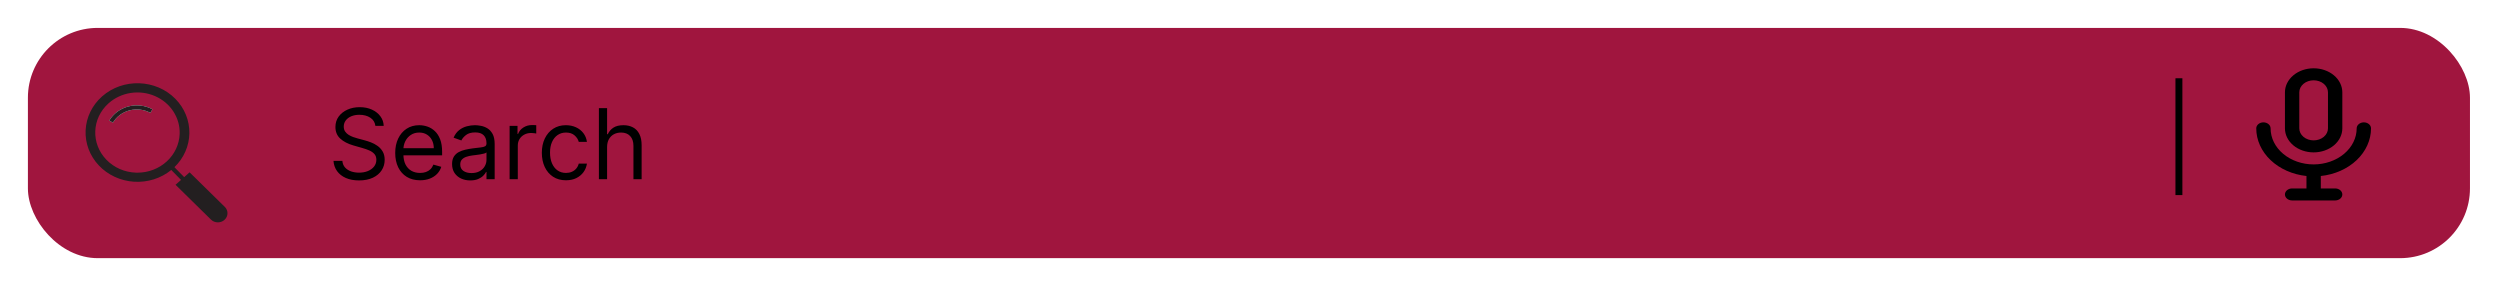 <svg width="681" height="78" viewBox="0 0 681 78" fill="none" xmlns="http://www.w3.org/2000/svg">
<g filter="url(#filter0_d_459_2428)">
<rect width="665.216" height="62.72" rx="19.006" fill="#A0153E"/>
<path d="M622.632 33.909C624.704 33.909 626.692 33.219 628.158 31.992C629.624 30.765 630.447 29.1 630.447 27.364V17.546C630.447 15.809 629.624 14.145 628.158 12.917C626.692 11.69 624.704 11 622.632 11C620.559 11 618.571 11.69 617.105 12.917C615.639 14.145 614.816 15.809 614.816 17.546V27.364C614.816 29.1 615.639 30.765 617.105 31.992C618.571 33.219 620.559 33.909 622.632 33.909ZM618.724 17.546C618.724 16.677 619.135 15.845 619.868 15.231C620.601 14.617 621.595 14.273 622.632 14.273C623.668 14.273 624.662 14.617 625.395 15.231C626.128 15.845 626.539 16.677 626.539 17.546V27.364C626.539 28.232 626.128 29.064 625.395 29.678C624.662 30.292 623.668 30.636 622.632 30.636C621.595 30.636 620.601 30.292 619.868 29.678C619.135 29.064 618.724 28.232 618.724 27.364V17.546ZM638.263 27.364C638.263 26.93 638.057 26.513 637.691 26.207C637.324 25.9 636.827 25.727 636.309 25.727C635.791 25.727 635.294 25.9 634.928 26.207C634.561 26.513 634.355 26.93 634.355 27.364C634.355 29.968 633.12 32.465 630.921 34.306C628.723 36.147 625.741 37.182 622.632 37.182C619.522 37.182 616.54 36.147 614.342 34.306C612.143 32.465 610.908 29.968 610.908 27.364C610.908 26.93 610.702 26.513 610.336 26.207C609.969 25.9 609.472 25.727 608.954 25.727C608.436 25.727 607.939 25.9 607.572 26.207C607.206 26.513 607 26.93 607 27.364C607.003 30.55 608.395 33.626 610.913 36.015C613.431 38.404 616.903 39.942 620.678 40.34V43.727H616.77C616.252 43.727 615.755 43.9 615.388 44.207C615.022 44.513 614.816 44.93 614.816 45.364C614.816 45.798 615.022 46.214 615.388 46.521C615.755 46.828 616.252 47 616.77 47H628.493C629.012 47 629.509 46.828 629.875 46.521C630.242 46.214 630.447 45.798 630.447 45.364C630.447 44.93 630.242 44.513 629.875 44.207C629.509 43.9 629.012 43.727 628.493 43.727H624.586V40.34C628.361 39.942 631.833 38.404 634.351 36.015C636.869 33.626 638.26 30.55 638.263 27.364Z" fill="black"/>
<path d="M586.88 13.716V45.541H584.991V13.716H586.88Z" fill="black"/>
<g clip-path="url(#clip0_459_2428)">
<path d="M33.934 22.172L33.355 23.137C32.502 22.676 31.561 22.38 30.587 22.264C29.612 22.149 28.624 22.217 27.677 22.465C26.731 22.712 25.845 23.135 25.07 23.708C24.295 24.281 23.647 24.993 23.162 25.804L22.146 25.255C23.28 23.361 25.158 21.973 27.369 21.395C29.579 20.817 31.941 21.097 33.934 22.172Z" fill="#231F20"/>
<path d="M40.184 19.335C34.864 13.917 25.894 13.62 20.19 18.674C17.489 21.073 15.884 24.382 15.72 27.892C15.555 31.402 16.844 34.833 19.31 37.452C21.776 40.07 25.223 41.666 28.913 41.9C32.603 42.133 36.242 40.985 39.052 38.7C39.2 38.58 39.345 38.456 39.489 38.329C39.632 38.202 39.772 38.072 39.909 37.941C42.473 35.472 43.933 32.158 43.984 28.69C44.035 25.223 42.674 21.871 40.184 19.335ZM41.335 28.887C41.231 31.715 39.976 34.396 37.834 36.363C35.692 38.33 32.83 39.431 29.85 39.433C29.714 39.433 29.578 39.431 29.44 39.426C27.93 39.38 26.445 39.05 25.07 38.455C23.695 37.86 22.458 37.012 21.43 35.96C17.104 31.551 17.358 24.627 21.996 20.517C23.659 19.043 25.745 18.07 27.99 17.723C30.235 17.375 32.539 17.668 34.609 18.564C36.679 19.459 38.423 20.918 39.62 22.756C40.817 24.593 41.414 26.727 41.335 28.887Z" fill="#231F20"/>
<path d="M33.934 22.172L33.355 23.137C32.502 22.676 31.561 22.38 30.587 22.264C29.612 22.149 28.624 22.217 27.677 22.465C26.731 22.712 25.845 23.135 25.07 23.708C24.295 24.281 23.647 24.993 23.162 25.804L22.146 25.255C23.28 23.361 25.158 21.973 27.369 21.395C29.579 20.817 31.941 21.097 33.934 22.172Z" fill="white"/>
<path d="M53.661 48.785L44.042 39.338L40.214 42.732L49.835 52.184C50.069 52.423 50.35 52.615 50.663 52.749C50.975 52.884 51.312 52.959 51.655 52.969H51.748C52.258 52.969 52.757 52.827 53.183 52.561C53.609 52.295 53.945 51.916 54.148 51.472C54.351 51.028 54.413 50.537 54.327 50.059C54.24 49.582 54.009 49.139 53.661 48.784V48.785Z" fill="#231F20"/>
<path d="M39.517 37.541L38.66 38.3L42.108 41.811L42.965 41.051L39.517 37.541Z" fill="#231F20"/>
<path d="M33.934 22.172L33.355 23.137C32.502 22.676 31.561 22.38 30.587 22.264C29.612 22.149 28.624 22.217 27.677 22.465C26.731 22.712 25.845 23.135 25.07 23.708C24.295 24.281 23.647 24.993 23.162 25.804L22.146 25.255C23.28 23.361 25.158 21.973 27.369 21.395C29.579 20.817 31.941 21.097 33.934 22.172Z" fill="#231F20"/>
</g>
<path d="M94.653 26.691C94.54 25.734 94.08 24.99 93.273 24.461C92.467 23.932 91.478 23.667 90.306 23.667C89.45 23.667 88.7 23.806 88.058 24.083C87.421 24.36 86.924 24.741 86.564 25.227C86.212 25.712 86.035 26.263 86.035 26.88C86.035 27.397 86.158 27.841 86.404 28.212C86.656 28.578 86.977 28.883 87.368 29.129C87.758 29.368 88.168 29.567 88.596 29.724C89.024 29.875 89.418 29.998 89.777 30.093L91.743 30.622C92.246 30.754 92.807 30.937 93.424 31.17C94.048 31.403 94.644 31.721 95.21 32.124C95.784 32.521 96.256 33.032 96.628 33.655C96.999 34.279 97.185 35.044 97.185 35.951C97.185 36.997 96.911 37.942 96.363 38.786C95.822 39.63 95.028 40.301 93.982 40.799C92.943 41.296 91.68 41.545 90.193 41.545C88.807 41.545 87.607 41.322 86.593 40.874C85.585 40.427 84.791 39.803 84.212 39.003C83.638 38.203 83.314 37.274 83.238 36.216H85.657C85.72 36.947 85.966 37.551 86.394 38.03C86.829 38.502 87.377 38.855 88.039 39.088C88.706 39.315 89.424 39.428 90.193 39.428C91.088 39.428 91.891 39.284 92.603 38.994C93.314 38.698 93.878 38.288 94.294 37.766C94.71 37.236 94.918 36.619 94.918 35.913C94.918 35.271 94.738 34.748 94.379 34.345C94.02 33.942 93.547 33.614 92.962 33.362C92.376 33.11 91.743 32.89 91.062 32.701L88.681 32.02C87.169 31.586 85.972 30.965 85.09 30.159C84.209 29.353 83.768 28.297 83.768 26.994C83.768 25.91 84.061 24.965 84.646 24.159C85.239 23.346 86.032 22.716 87.028 22.269C88.029 21.815 89.147 21.589 90.382 21.589C91.629 21.589 92.738 21.812 93.708 22.259C94.678 22.701 95.447 23.305 96.014 24.074C96.587 24.842 96.889 25.715 96.921 26.691H94.653ZM106.821 41.507C105.423 41.507 104.216 41.199 103.202 40.581C102.194 39.958 101.416 39.088 100.868 37.973C100.326 36.852 100.055 35.548 100.055 34.061C100.055 32.575 100.326 31.265 100.868 30.131C101.416 28.99 102.178 28.102 103.155 27.466C104.137 26.823 105.284 26.502 106.594 26.502C107.35 26.502 108.097 26.628 108.834 26.88C109.571 27.132 110.242 27.542 110.846 28.108C111.451 28.669 111.933 29.413 112.292 30.338C112.651 31.265 112.831 32.405 112.831 33.759V34.704H101.643V32.776H110.563C110.563 31.957 110.399 31.227 110.071 30.584C109.75 29.942 109.29 29.434 108.692 29.063C108.1 28.691 107.401 28.505 106.594 28.505C105.706 28.505 104.937 28.726 104.289 29.167C103.646 29.602 103.152 30.168 102.805 30.868C102.459 31.567 102.285 32.316 102.285 33.117V34.402C102.285 35.498 102.474 36.427 102.852 37.189C103.237 37.945 103.769 38.521 104.449 38.918C105.13 39.309 105.92 39.504 106.821 39.504C107.407 39.504 107.936 39.422 108.408 39.258C108.887 39.088 109.3 38.836 109.646 38.502C109.993 38.162 110.26 37.74 110.449 37.236L112.604 37.841C112.377 38.572 111.996 39.214 111.46 39.769C110.925 40.317 110.264 40.745 109.476 41.054C108.689 41.356 107.804 41.507 106.821 41.507ZM120.494 41.545C119.574 41.545 118.739 41.372 117.99 41.025C117.24 40.673 116.645 40.166 116.204 39.504C115.763 38.836 115.542 38.03 115.542 37.085C115.542 36.254 115.706 35.58 116.034 35.063C116.361 34.54 116.799 34.131 117.347 33.835C117.895 33.539 118.5 33.318 119.161 33.173C119.829 33.022 120.5 32.902 121.174 32.814C122.056 32.701 122.771 32.616 123.319 32.559C123.873 32.496 124.277 32.392 124.529 32.247C124.787 32.102 124.916 31.85 124.916 31.491V31.416C124.916 30.483 124.661 29.759 124.151 29.242C123.647 28.726 122.881 28.468 121.854 28.468C120.79 28.468 119.955 28.701 119.35 29.167C118.746 29.633 118.321 30.131 118.075 30.66L115.958 29.904C116.336 29.022 116.84 28.335 117.47 27.844C118.106 27.346 118.799 27 119.549 26.805C120.305 26.603 121.048 26.502 121.779 26.502C122.245 26.502 122.78 26.559 123.385 26.672C123.996 26.779 124.585 27.003 125.152 27.343C125.725 27.683 126.201 28.197 126.579 28.883C126.957 29.57 127.146 30.49 127.146 31.642V41.205H124.916V39.239H124.803C124.651 39.554 124.399 39.892 124.047 40.251C123.694 40.61 123.225 40.915 122.639 41.167C122.053 41.419 121.338 41.545 120.494 41.545ZM120.834 39.542C121.716 39.542 122.459 39.369 123.064 39.022C123.675 38.676 124.135 38.228 124.444 37.68C124.758 37.132 124.916 36.556 124.916 35.951V33.91C124.821 34.024 124.614 34.128 124.292 34.222C123.977 34.31 123.612 34.389 123.196 34.458C122.787 34.521 122.387 34.578 121.996 34.628C121.612 34.672 121.3 34.71 121.061 34.742C120.481 34.817 119.939 34.94 119.436 35.11C118.938 35.274 118.535 35.523 118.226 35.857C117.924 36.184 117.772 36.632 117.772 37.199C117.772 37.973 118.059 38.559 118.632 38.956C119.212 39.347 119.946 39.542 120.834 39.542ZM131.216 41.205V26.691H133.371V28.883H133.522C133.786 28.165 134.265 27.582 134.958 27.135C135.651 26.688 136.432 26.464 137.301 26.464C137.465 26.464 137.67 26.468 137.916 26.474C138.161 26.48 138.347 26.49 138.473 26.502V28.77C138.397 28.751 138.224 28.723 137.953 28.685C137.689 28.641 137.408 28.619 137.112 28.619C136.407 28.619 135.777 28.767 135.223 29.063C134.675 29.353 134.24 29.756 133.919 30.272C133.604 30.783 133.446 31.365 133.446 32.02V41.205H131.216ZM146.571 41.507C145.21 41.507 144.039 41.186 143.056 40.544C142.073 39.901 141.317 39.016 140.788 37.888C140.259 36.761 139.994 35.472 139.994 34.024C139.994 32.55 140.265 31.249 140.807 30.121C141.355 28.987 142.117 28.102 143.094 27.466C144.076 26.823 145.223 26.502 146.533 26.502C147.554 26.502 148.473 26.691 149.292 27.069C150.111 27.447 150.782 27.976 151.305 28.657C151.828 29.337 152.152 30.131 152.278 31.038H150.048C149.878 30.376 149.5 29.791 148.914 29.28C148.335 28.764 147.554 28.505 146.571 28.505C145.702 28.505 144.939 28.732 144.284 29.186C143.635 29.633 143.128 30.266 142.763 31.085C142.404 31.898 142.224 32.852 142.224 33.948C142.224 35.069 142.401 36.046 142.753 36.877C143.113 37.709 143.617 38.355 144.265 38.814C144.92 39.274 145.689 39.504 146.571 39.504C147.15 39.504 147.676 39.403 148.149 39.202C148.621 39 149.021 38.71 149.349 38.332C149.677 37.955 149.91 37.501 150.048 36.972H152.278C152.152 37.828 151.84 38.6 151.343 39.287C150.851 39.967 150.199 40.509 149.387 40.912C148.58 41.309 147.642 41.507 146.571 41.507ZM157.768 32.474V41.205H155.538V21.853H157.768V28.959H157.957C158.297 28.209 158.807 27.614 159.488 27.173C160.174 26.726 161.088 26.502 162.228 26.502C163.217 26.502 164.083 26.701 164.827 27.098C165.57 27.488 166.146 28.09 166.556 28.902C166.971 29.709 167.179 30.735 167.179 31.983V41.205H164.949V32.134C164.949 30.981 164.65 30.09 164.052 29.46C163.46 28.823 162.638 28.505 161.586 28.505C160.855 28.505 160.2 28.66 159.62 28.968C159.047 29.277 158.593 29.727 158.259 30.32C157.932 30.912 157.768 31.63 157.768 32.474Z" fill="black"/>
</g>
<defs>
<filter id="filter0_d_459_2428" x="0" y="0" width="680.421" height="77.925" filterUnits="userSpaceOnUse" color-interpolation-filters="sRGB">
<feFlood flood-opacity="0" result="BackgroundImageFix"/>
<feColorMatrix in="SourceAlpha" type="matrix" values="0 0 0 0 0 0 0 0 0 0 0 0 0 0 0 0 0 0 127 0" result="hardAlpha"/>
<feOffset dx="7.602" dy="7.602"/>
<feGaussianBlur stdDeviation="3.801"/>
<feComposite in2="hardAlpha" operator="out"/>
<feColorMatrix type="matrix" values="0 0 0 0 0 0 0 0 0 0 0 0 0 0 0 0 0 0 0.25 0"/>
<feBlend mode="normal" in2="BackgroundImageFix" result="effect1_dropShadow_459_2428"/>
<feBlend mode="normal" in="SourceGraphic" in2="effect1_dropShadow_459_2428" result="shape"/>
</filter>
<clipPath id="clip0_459_2428">
<rect width="40" height="38" fill="white" transform="translate(15 15)"/>
</clipPath>
</defs>
</svg>
